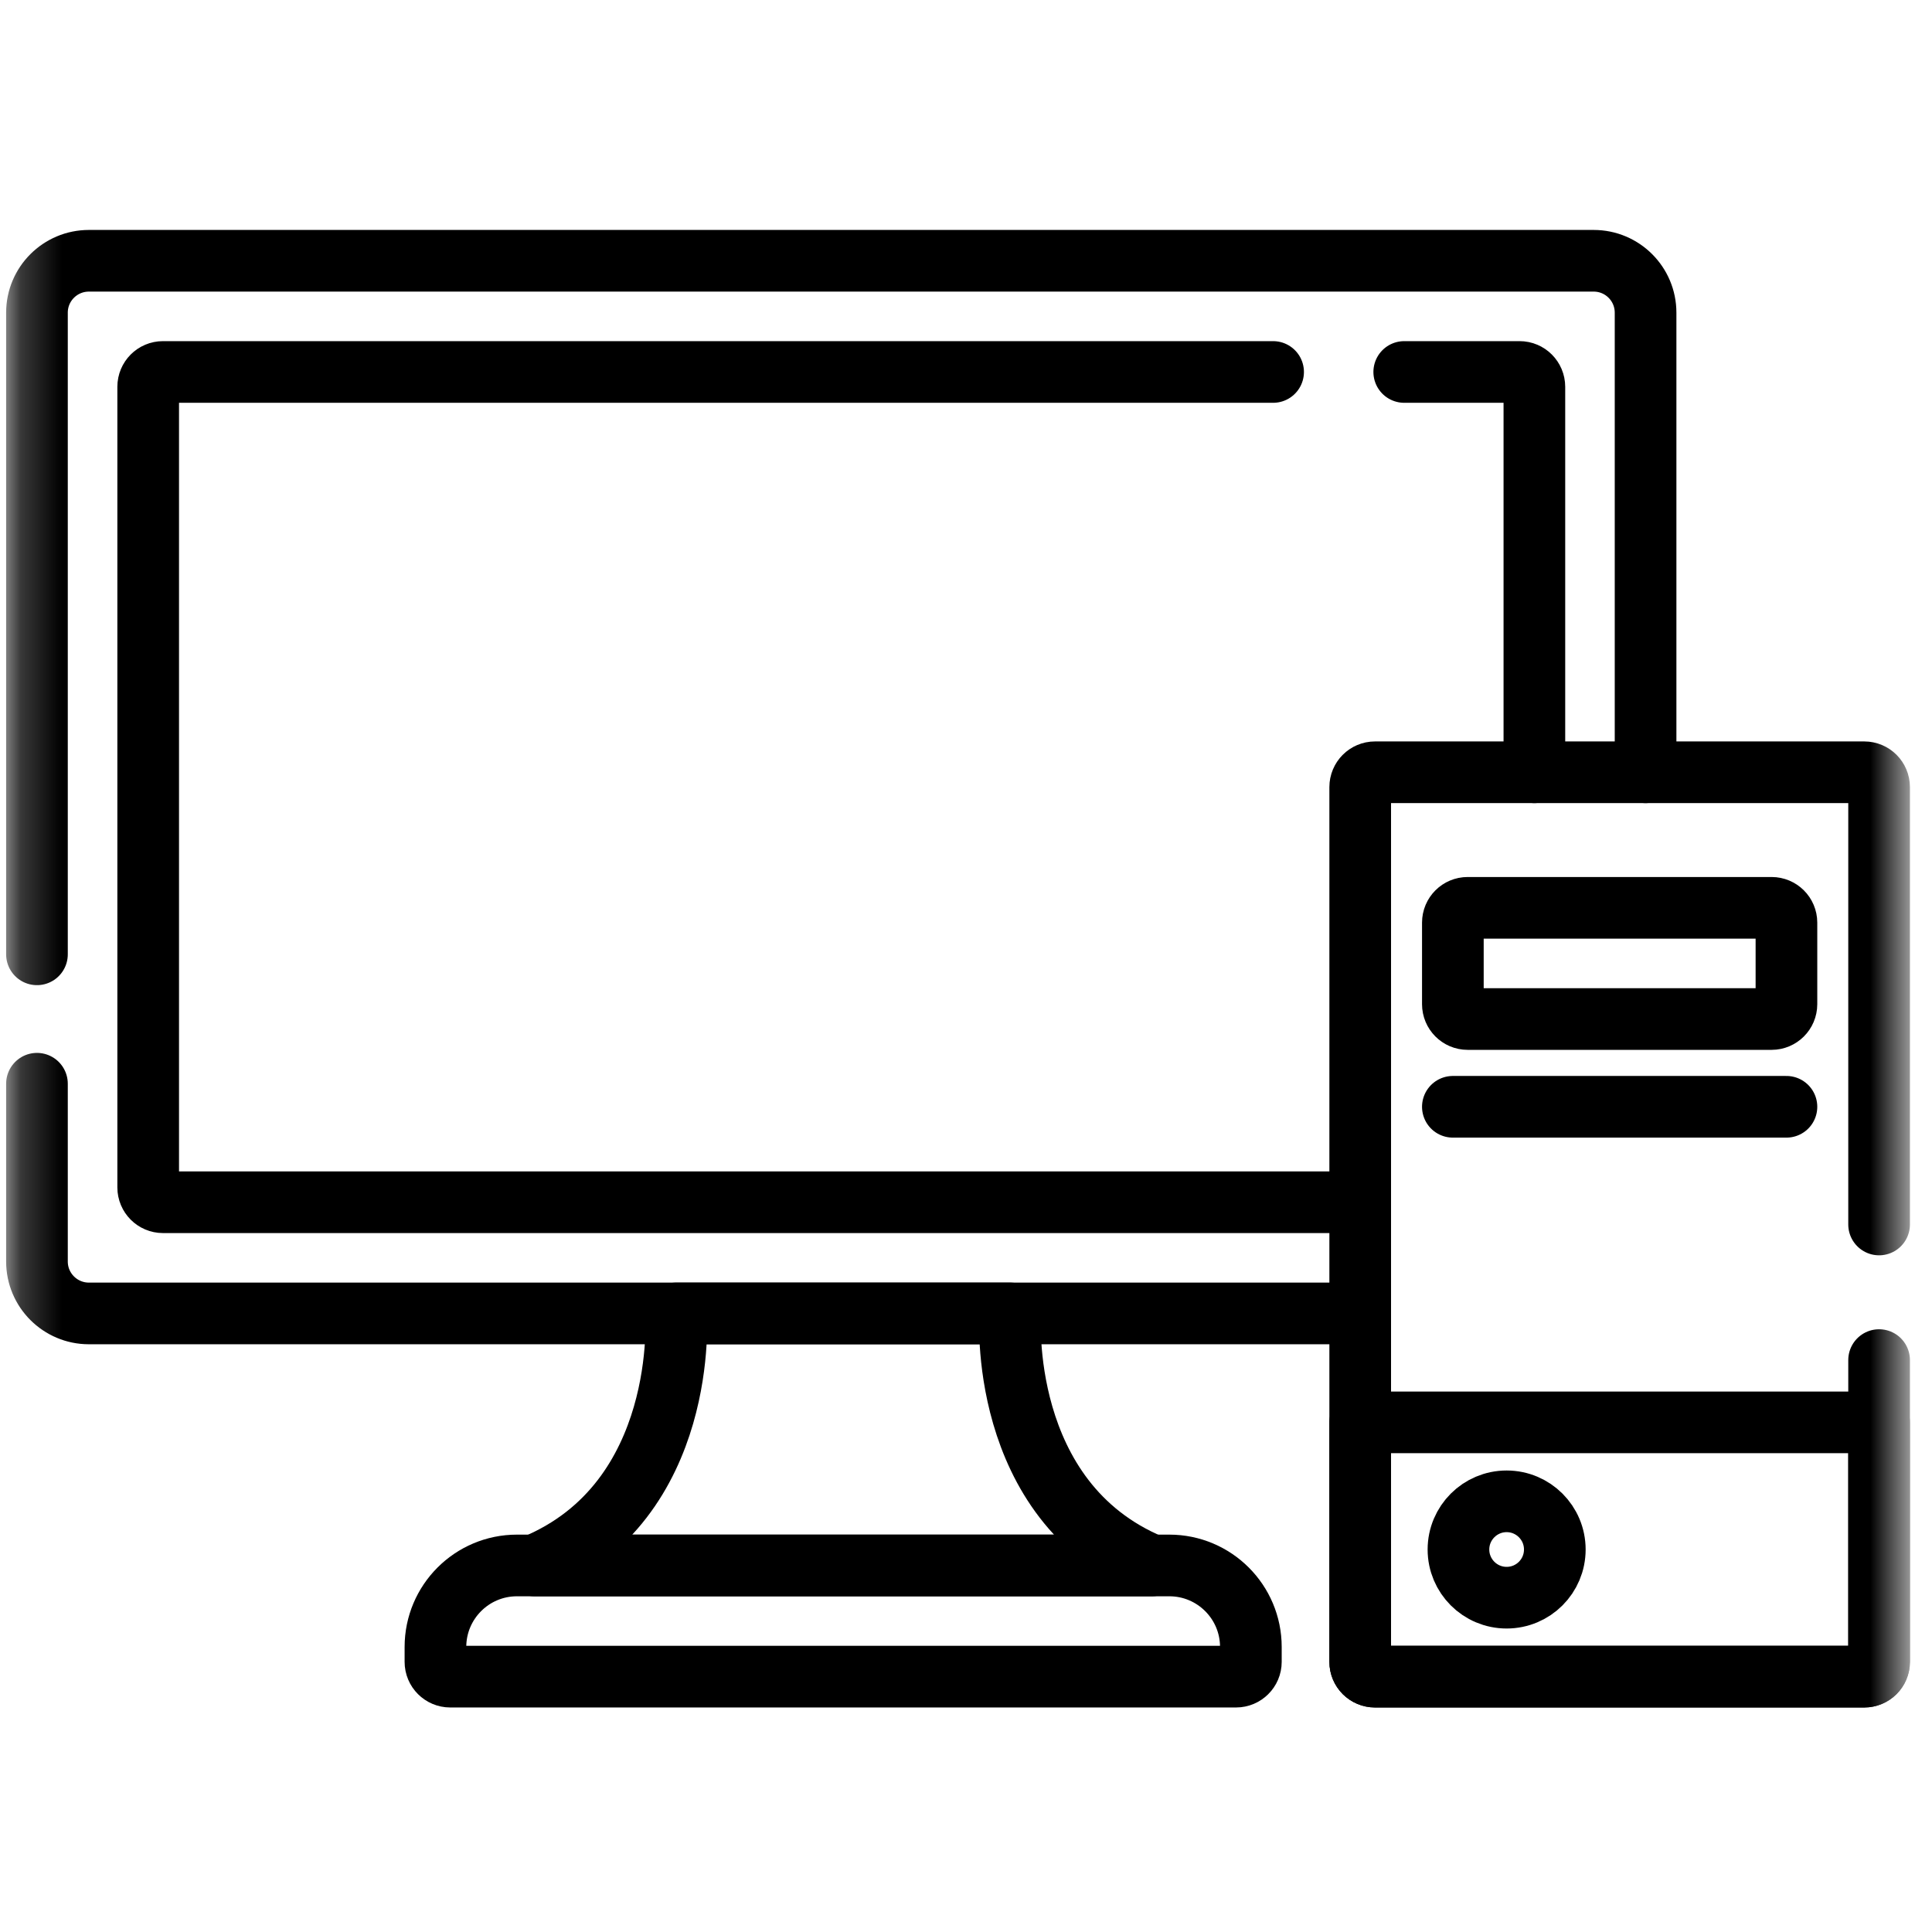 <svg width="47" height="47" viewBox="0 0 47 47" fill="none" xmlns="http://www.w3.org/2000/svg">
<mask id="mask0_621_340" style="mask-type:luminance" maskUnits="userSpaceOnUse" x="0" y="0" width="47" height="47">
<path d="M0.223 0.483H46.389V46.649H0.223V0.483Z" fill="white"/>
</mask>
<g mask="url(#mask0_621_340)">
<path d="M30.069 40.788H10.953C10.754 40.788 10.593 40.627 10.593 40.428V40.067C10.593 38.971 11.481 38.083 12.576 38.083H28.446C29.542 38.083 30.43 38.971 30.43 40.067V40.428C30.43 40.627 30.268 40.788 30.069 40.788Z" stroke="black" stroke-width="1.5" stroke-miterlimit="10" stroke-linecap="round" stroke-linejoin="round"/>
<path d="M28.016 38.083H13.006C16.777 36.516 16.446 31.952 16.446 31.952H24.576C24.576 31.952 24.245 36.516 28.016 38.083Z" stroke="black" stroke-width="1.5" stroke-miterlimit="10" stroke-linecap="round" stroke-linejoin="round"/>
<path d="M0.899 26.364V30.689C0.899 31.386 1.465 31.952 2.162 31.952H33.089" stroke="black" stroke-width="1.5" stroke-miterlimit="10" stroke-linecap="round" stroke-linejoin="round"/>
<path d="M0.899 23.216V7.606C0.899 6.909 1.465 6.344 2.162 6.344H38.77C39.467 6.344 40.032 6.909 40.032 7.606V18.787" stroke="black" stroke-width="1.5" stroke-miterlimit="10" stroke-linecap="round" stroke-linejoin="round"/>
<path d="M30.971 9.049H3.965C3.766 9.049 3.605 9.21 3.605 9.41V28.886C3.605 29.085 3.766 29.247 3.965 29.247H33.09" stroke="black" stroke-width="1.5" stroke-miterlimit="10" stroke-linecap="round" stroke-linejoin="round"/>
<path d="M37.327 18.787V9.41C37.327 9.211 37.166 9.049 36.967 9.049H34.161" stroke="black" stroke-width="1.5" stroke-miterlimit="10" stroke-linecap="round" stroke-linejoin="round"/>
<path d="M45.713 33.087V40.428C45.713 40.627 45.552 40.788 45.352 40.788H33.45C33.251 40.788 33.09 40.627 33.09 40.428V19.148C33.09 18.949 33.251 18.787 33.45 18.787H45.352C45.552 18.787 45.713 18.949 45.713 19.148V29.788" stroke="black" stroke-width="1.5" stroke-miterlimit="10" stroke-linecap="round" stroke-linejoin="round"/>
<path d="M45.352 40.788H33.45C33.251 40.788 33.09 40.627 33.09 40.428V34.602H45.713V40.428C45.713 40.627 45.552 40.788 45.352 40.788Z" stroke="black" stroke-width="1.5" stroke-miterlimit="10" stroke-linecap="round" stroke-linejoin="round"/>
<path d="M43.098 24.79H35.704C35.505 24.79 35.344 24.628 35.344 24.429V22.445C35.344 22.246 35.505 22.085 35.704 22.085H43.098C43.297 22.085 43.459 22.246 43.459 22.445V24.429C43.459 24.628 43.297 24.79 43.098 24.79Z" stroke="black" stroke-width="1.5" stroke-miterlimit="10" stroke-linecap="round" stroke-linejoin="round"/>
<path d="M37.824 37.695C37.824 38.343 37.3 38.867 36.652 38.867C36.005 38.867 35.48 38.343 35.48 37.695C35.48 37.048 36.005 36.523 36.652 36.523C37.3 36.523 37.824 37.048 37.824 37.695Z" stroke="black" stroke-width="1.5" stroke-miterlimit="10" stroke-linecap="round" stroke-linejoin="round"/>
<path d="M35.344 26.925H43.459" stroke="black" stroke-width="1.5" stroke-miterlimit="10" stroke-linecap="round" stroke-linejoin="round"/>
</g>
</svg>
